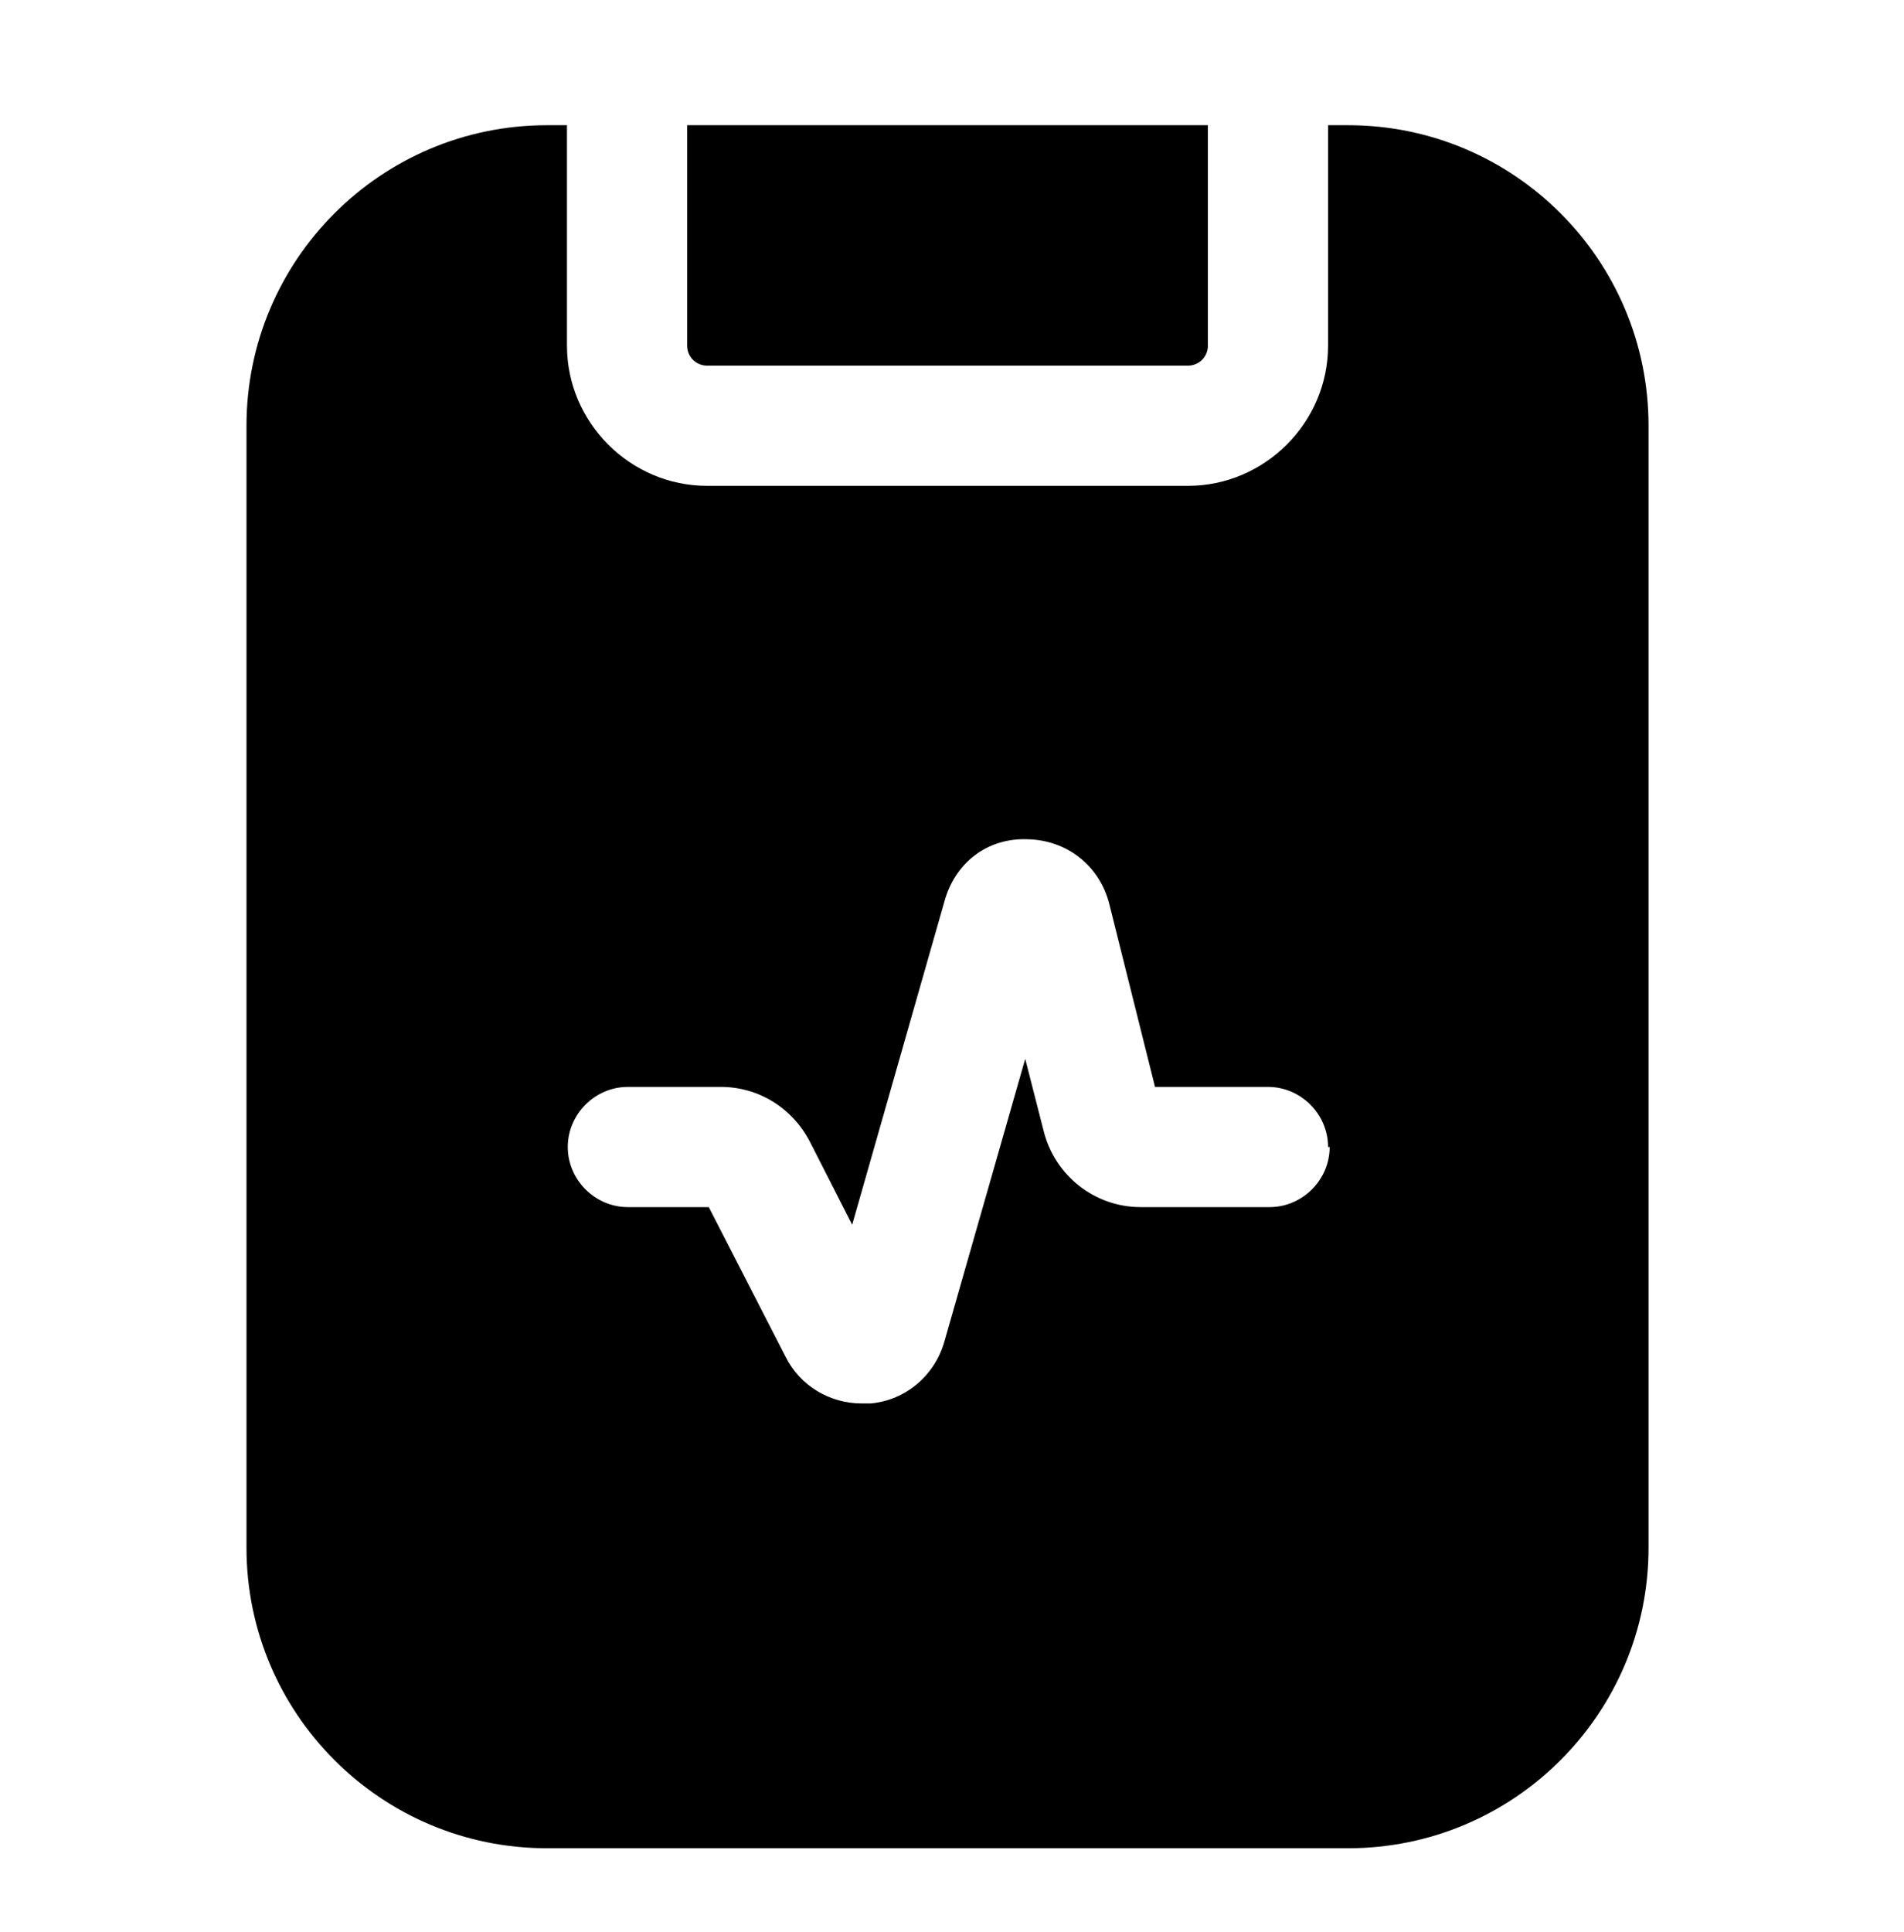 <svg xmlns="http://www.w3.org/2000/svg" width="70" height="71" viewBox="0 0 70 71" fill="currentcolor"><path d="M25.263 12.702V4.602H44.408V12.702C44.408 13.115 44.084 13.439 43.672 13.439H25.999C25.587 13.439 25.263 13.115 25.263 12.702ZM60.608 15.648V56.884C60.608 62.981 55.66 67.93 49.563 67.93H20.108C14.011 67.93 9.062 62.981 9.062 56.884V15.648C9.062 9.551 14.011 4.602 20.108 4.602H20.844V12.702C20.844 15.53 23.171 17.857 25.999 17.857H43.672C46.499 17.857 48.826 15.53 48.826 12.702V4.602H49.563C55.66 4.602 60.608 9.551 60.608 15.648ZM48.826 42.157C48.826 40.949 47.825 39.948 46.617 39.948H42.464L40.785 33.232C40.432 31.818 39.224 30.876 37.781 30.846C36.279 30.787 35.1 31.73 34.718 33.144L31.33 45.014L29.769 41.951C29.121 40.714 27.884 39.948 26.5 39.948H23.083C21.875 39.948 20.874 40.949 20.874 42.157C20.874 43.364 21.875 44.366 23.083 44.366H26.058L28.886 49.874C29.416 50.934 30.506 51.582 31.684 51.582H32.008C33.304 51.465 34.364 50.551 34.718 49.314L37.692 38.917L38.37 41.568C38.782 43.217 40.255 44.366 41.934 44.366H46.676C47.884 44.366 48.885 43.364 48.885 42.157H48.826Z"></path></svg>